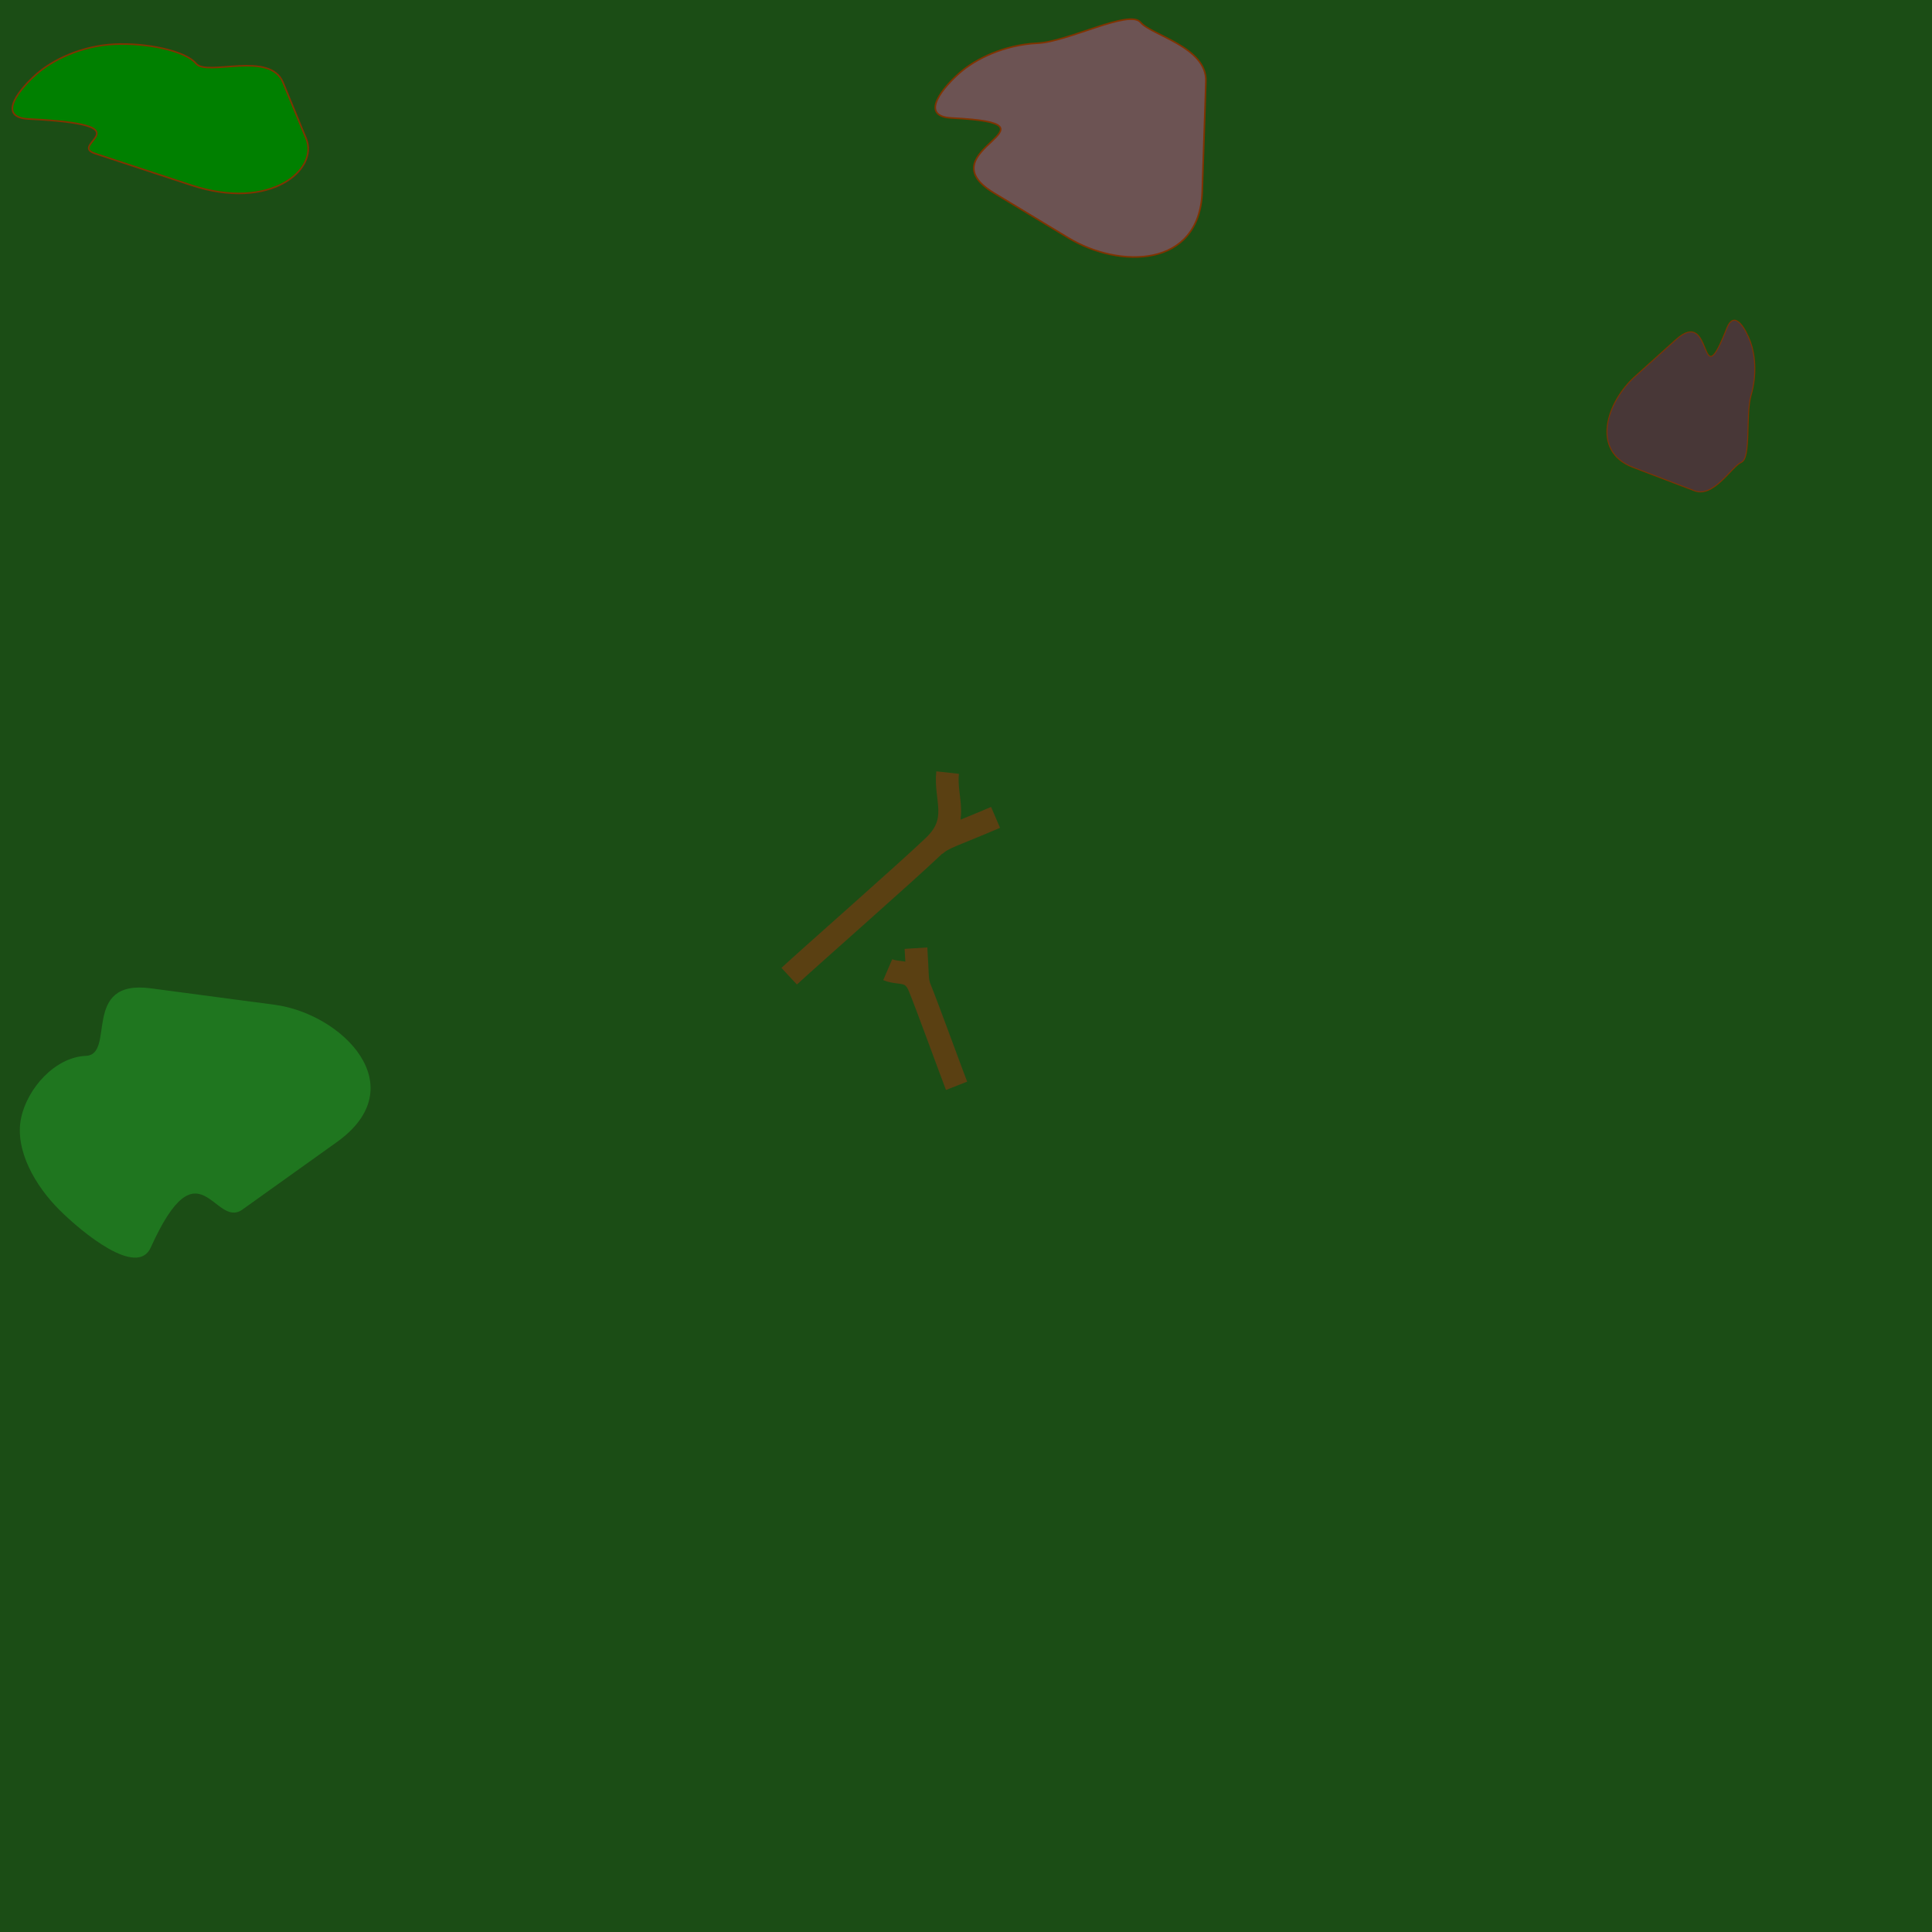 <?xml version="1.0" encoding="UTF-8" standalone="no"?>
<!-- Created with Inkscape (http://www.inkscape.org/) -->

<svg
   xmlns:dc="http://purl.org/dc/elements/1.1/"
   xmlns:cc="http://creativecommons.org/ns#"
   xmlns:rdf="http://www.w3.org/1999/02/22-rdf-syntax-ns#"
   xmlns:svg="http://www.w3.org/2000/svg"
   xmlns="http://www.w3.org/2000/svg"
   xmlns:sodipodi="http://sodipodi.sourceforge.net/DTD/sodipodi-0.dtd"
   xmlns:inkscape="http://www.inkscape.org/namespaces/inkscape"
   width="120"
   height="120"
   id="svg4616"
   version="1.1"
   inkscape:version="0.48.5 r10040"
   sodipodi:docname="backgroundtiles.svg"
   inkscape:export-filename="C:\Users\ruben\Dropbox\Datamatiker\casual games\CasualGamesExam\lib\media\sprites\backgroundtiles.png"
   inkscape:export-xdpi="90"
   inkscape:export-ydpi="90">
  <defs
     id="defs4618" />
  <sodipodi:namedview
     id="base"
     pagecolor="#ffffff"
     bordercolor="#666666"
     borderopacity="1.0"
     inkscape:pageopacity="0.0"
     inkscape:pageshadow="2"
     inkscape:zoom="5.99"
     inkscape:cx="56.100319"
     inkscape:cy="46.777963"
     inkscape:document-units="px"
     inkscape:current-layer="layer1"
     showgrid="true"
     inkscape:snap-global="false"
     inkscape:window-width="1366"
     inkscape:window-height="709"
     inkscape:window-x="-8"
     inkscape:window-y="-8"
     inkscape:window-maximized="1">
    <inkscape:grid
       type="xygrid"
       id="grid4624"
       empspacing="5"
       visible="true"
       enabled="true"
       snapvisiblegridlinesonly="true"
       spacingx="40px"
       spacingy="40px" />
  </sodipodi:namedview>
  <g
     inkscape:label="Layer 1"
     inkscape:groupmode="layer"
     id="layer1"
     transform="translate(0,-932.362)">
    <rect
       style="fill:#1b4d15;fill-opacity:1;stroke:#1b4d15;stroke-width:1;stroke-miterlimit:4;stroke-opacity:1;stroke-dasharray:none"
       id="rect4626-1"
       width="40"
       height="40"
       x="80"
       y="932.362"
       inkscape:export-filename="C:\Users\ruben\Dropbox\Datamatiker\casual games\CasualGamesExam\lib\media\sprites\rect4626-5.png"
       inkscape:export-xdpi="90"
       inkscape:export-ydpi="90" />
    <rect
       style="fill:#1b4d15;fill-opacity:1;stroke:#1b4d15;stroke-width:1;stroke-miterlimit:4;stroke-opacity:1;stroke-dasharray:none"
       id="rect4626-8"
       width="40"
       height="40"
       x="80"
       y="972.362"
       inkscape:export-filename="C:\Users\ruben\Dropbox\Datamatiker\casual games\CasualGamesExam\lib\media\sprites\rect4626-5.png"
       inkscape:export-xdpi="90"
       inkscape:export-ydpi="90" />
    <rect
       style="fill:#1b4d15;fill-opacity:1;stroke:#1b4d15;stroke-width:1;stroke-miterlimit:4;stroke-opacity:1;stroke-dasharray:none"
       id="rect4626-4"
       width="40"
       height="40"
       x="40"
       y="932.362"
       inkscape:export-filename="C:\Users\ruben\Dropbox\Datamatiker\casual games\CasualGamesExam\lib\media\sprites\rect4626-5.png"
       inkscape:export-xdpi="90"
       inkscape:export-ydpi="90" />
    <rect
       style="fill:#1b4d15;fill-opacity:1;stroke:#1b4d15;stroke-width:1;stroke-miterlimit:4;stroke-opacity:1;stroke-dasharray:none"
       id="rect4626-9"
       width="40"
       height="40"
       x="0"
       y="932.362"
       inkscape:export-filename="C:\Users\ruben\Dropbox\Datamatiker\casual games\CasualGamesExam\lib\media\sprites\rect4626-5.png"
       inkscape:export-xdpi="90"
       inkscape:export-ydpi="90" />
    <rect
       style="fill:#1b4d15;fill-opacity:1;stroke:#1b4d15;stroke-width:1;stroke-miterlimit:4;stroke-opacity:1;stroke-dasharray:none"
       id="rect4626"
       width="40"
       height="40"
       x="40"
       y="972.362"
       inkscape:export-xdpi="90"
       inkscape:export-ydpi="90" />
    <rect
       style="fill:#1b4d15;fill-opacity:1;stroke:#1b4d15;stroke-width:1;stroke-miterlimit:4;stroke-opacity:1;stroke-dasharray:none"
       id="rect4626-91"
       width="40"
       height="40"
       x="0"
       y="972.362"
       inkscape:export-filename="C:\Users\ruben\Dropbox\Datamatiker\casual games\CasualGamesExam\lib\media\sprites\rect4626-5.png"
       inkscape:export-xdpi="90"
       inkscape:export-ydpi="90" />
    <rect
       style="fill:#1b4d15;fill-opacity:1;stroke:#1b4d15;stroke-width:1;stroke-miterlimit:4;stroke-opacity:1;stroke-dasharray:none"
       id="rect4626-3"
       width="40"
       height="40"
       x="0"
       y="1012.362"
       inkscape:export-filename="C:\Users\ruben\Dropbox\Datamatiker\casual games\CasualGamesExam\lib\media\sprites\rect4626-5.png"
       inkscape:export-xdpi="90"
       inkscape:export-ydpi="90" />
    <rect
       style="fill:#1b4d15;fill-opacity:1;stroke:#1b4d15;stroke-width:1;stroke-miterlimit:4;stroke-opacity:1;stroke-dasharray:none"
       id="rect4626-5"
       width="40"
       height="40"
       x="80"
       y="1012.362"
       inkscape:export-xdpi="90"
       inkscape:export-ydpi="90" />
    <rect
       style="fill:#1b4d15;fill-opacity:1;stroke:#1b4d15;stroke-width:1;stroke-miterlimit:4;stroke-opacity:1;stroke-dasharray:none"
       id="rect4626-98"
       width="40"
       height="40"
       x="40"
       y="1012.362"
       inkscape:export-filename="C:\Users\ruben\Dropbox\Datamatiker\casual games\CasualGamesExam\lib\media\sprites\rect4626-5.png"
       inkscape:export-xdpi="90"
       inkscape:export-ydpi="90" />
    <path
       style="fill:#1f761f;fill-opacity:1;stroke:#803300;stroke-width:0.142;stroke-miterlimit:4;stroke-opacity:0"
       d="m 15.056,1007.491 c -1.736,1.241 -2.686,-4.312 -5.693,2.358 -0.844,1.872 -4.24,-0.906 -5.693,-2.358 -1.452,-1.452 -2.781,-3.683 -2.358,-5.693 0.382,-1.819 2.092,-3.775 4.027,-3.856 1.869,-0.079 -0.328,-4.773 4.023,-4.194 l 7.696,1.022 c 4.192,0.557 8.709,5.066 3.861,8.531 z"
       id="path5259"
       inkscape:connector-curvature="0"
       sodipodi:nodetypes="sssssssss"
       inkscape:export-filename="C:\Users\ruben\Dropbox\Datamatiker\casual games\CasualGamesExam\lib\media\sprites\backgroundtiles.png"
       inkscape:export-xdpi="90"
       inkscape:export-ydpi="90" />
    <path
       style="fill:#008000;fill-opacity:1;stroke:#803300;stroke-width:0.098;stroke-miterlimit:4;stroke-opacity:1"
       d="m 5.91,941.901 c -1.768,-0.582 3.375,-1.78 -4.12,-2.148 -2.104,-0.103 -0.459,-1.976 0.504,-2.814 0.963,-0.838 2.727,-1.732 4.832,-1.832 1.905,-0.09 4.365,0.379 5.06,1.211 0.671,0.803 4.575,-0.817 5.39,1.161 l 1.442,3.499 c 0.785,1.906 -2.201,4.511 -7.138,2.887 z"
       id="path5259-4"
       inkscape:connector-curvature="0"
       sodipodi:nodetypes="sssssssss" />
    <path
       style="fill:#6c5353;fill-opacity:1;stroke:#803300;stroke-width:0.098;stroke-miterlimit:4;stroke-opacity:1"
       d="m 61.731,944.344 c -4.402,-2.658 4.877,-4.284 -2.618,-4.653 -2.104,-0.103 -0.459,-1.976 0.504,-2.814 0.963,-0.838 2.727,-1.732 4.832,-1.832 1.905,-0.09 5.701,-2.125 6.396,-1.293 0.671,0.803 4.126,1.527 4.055,3.666 l -0.227,6.838 c -0.159,4.784 -5.163,4.786 -8.306,2.887 z"
       id="path5259-4-0"
       inkscape:connector-curvature="0"
       sodipodi:nodetypes="sssssssss" />
    <path
       style="fill:#483737;fill-opacity:1;stroke:#803300;stroke-width:0.061;stroke-miterlimit:4;stroke-opacity:1"
       d="m 104.076,953.472 c 2.416,-2.178 1.405,3.802 3.171,-0.705 0.496,-1.265 1.211,0.099 1.484,0.848 0.273,0.749 0.411,1.999 0.03,3.304 -0.345,1.181 0.015,3.891 -0.599,4.155 -0.593,0.255 -1.72,2.227 -2.912,1.773 l -3.814,-1.453 c -2.668,-1.016 -1.629,-4.073 0.096,-5.629 z"
       id="path5259-4-0-7"
       inkscape:connector-curvature="0"
       sodipodi:nodetypes="sssssssss" />
    <path
       style="fill:none;stroke:#5a4012;stroke-width:1.413;stroke-linecap:butt;stroke-linejoin:miter;stroke-opacity:1;stroke-miterlimit:4;stroke-dasharray:none"
       d="m 49.016,992.996 c 1.202,-1.118 7.327,-6.499 8.991,-8.095 1.664,-1.596 0.668,-2.906 0.851,-4.553 m -0.801,4.535 c 0.534,-0.506 1.08,-0.594 3.779,-1.752"
       id="path5864"
       inkscape:connector-curvature="0"
       sodipodi:nodetypes="ccccc" />
    <path
       style="fill:none;stroke:#5a4012;stroke-width:1.413;stroke-linecap:butt;stroke-linejoin:miter;stroke-opacity:1;stroke-miterlimit:4;stroke-dasharray:none"
       d="m 59.415,999.804 c -0.325,-0.827 -1.838,-4.997 -2.311,-6.147 -0.473,-1.15 -1.234,-0.753 -1.965,-1.068 m 1.964,1.037 c -0.149,-0.368 -0.103,-0.69 -0.21,-2.372"
       id="path5864-4"
       inkscape:connector-curvature="0"
       sodipodi:nodetypes="ccccc" />
  </g>
</svg>
